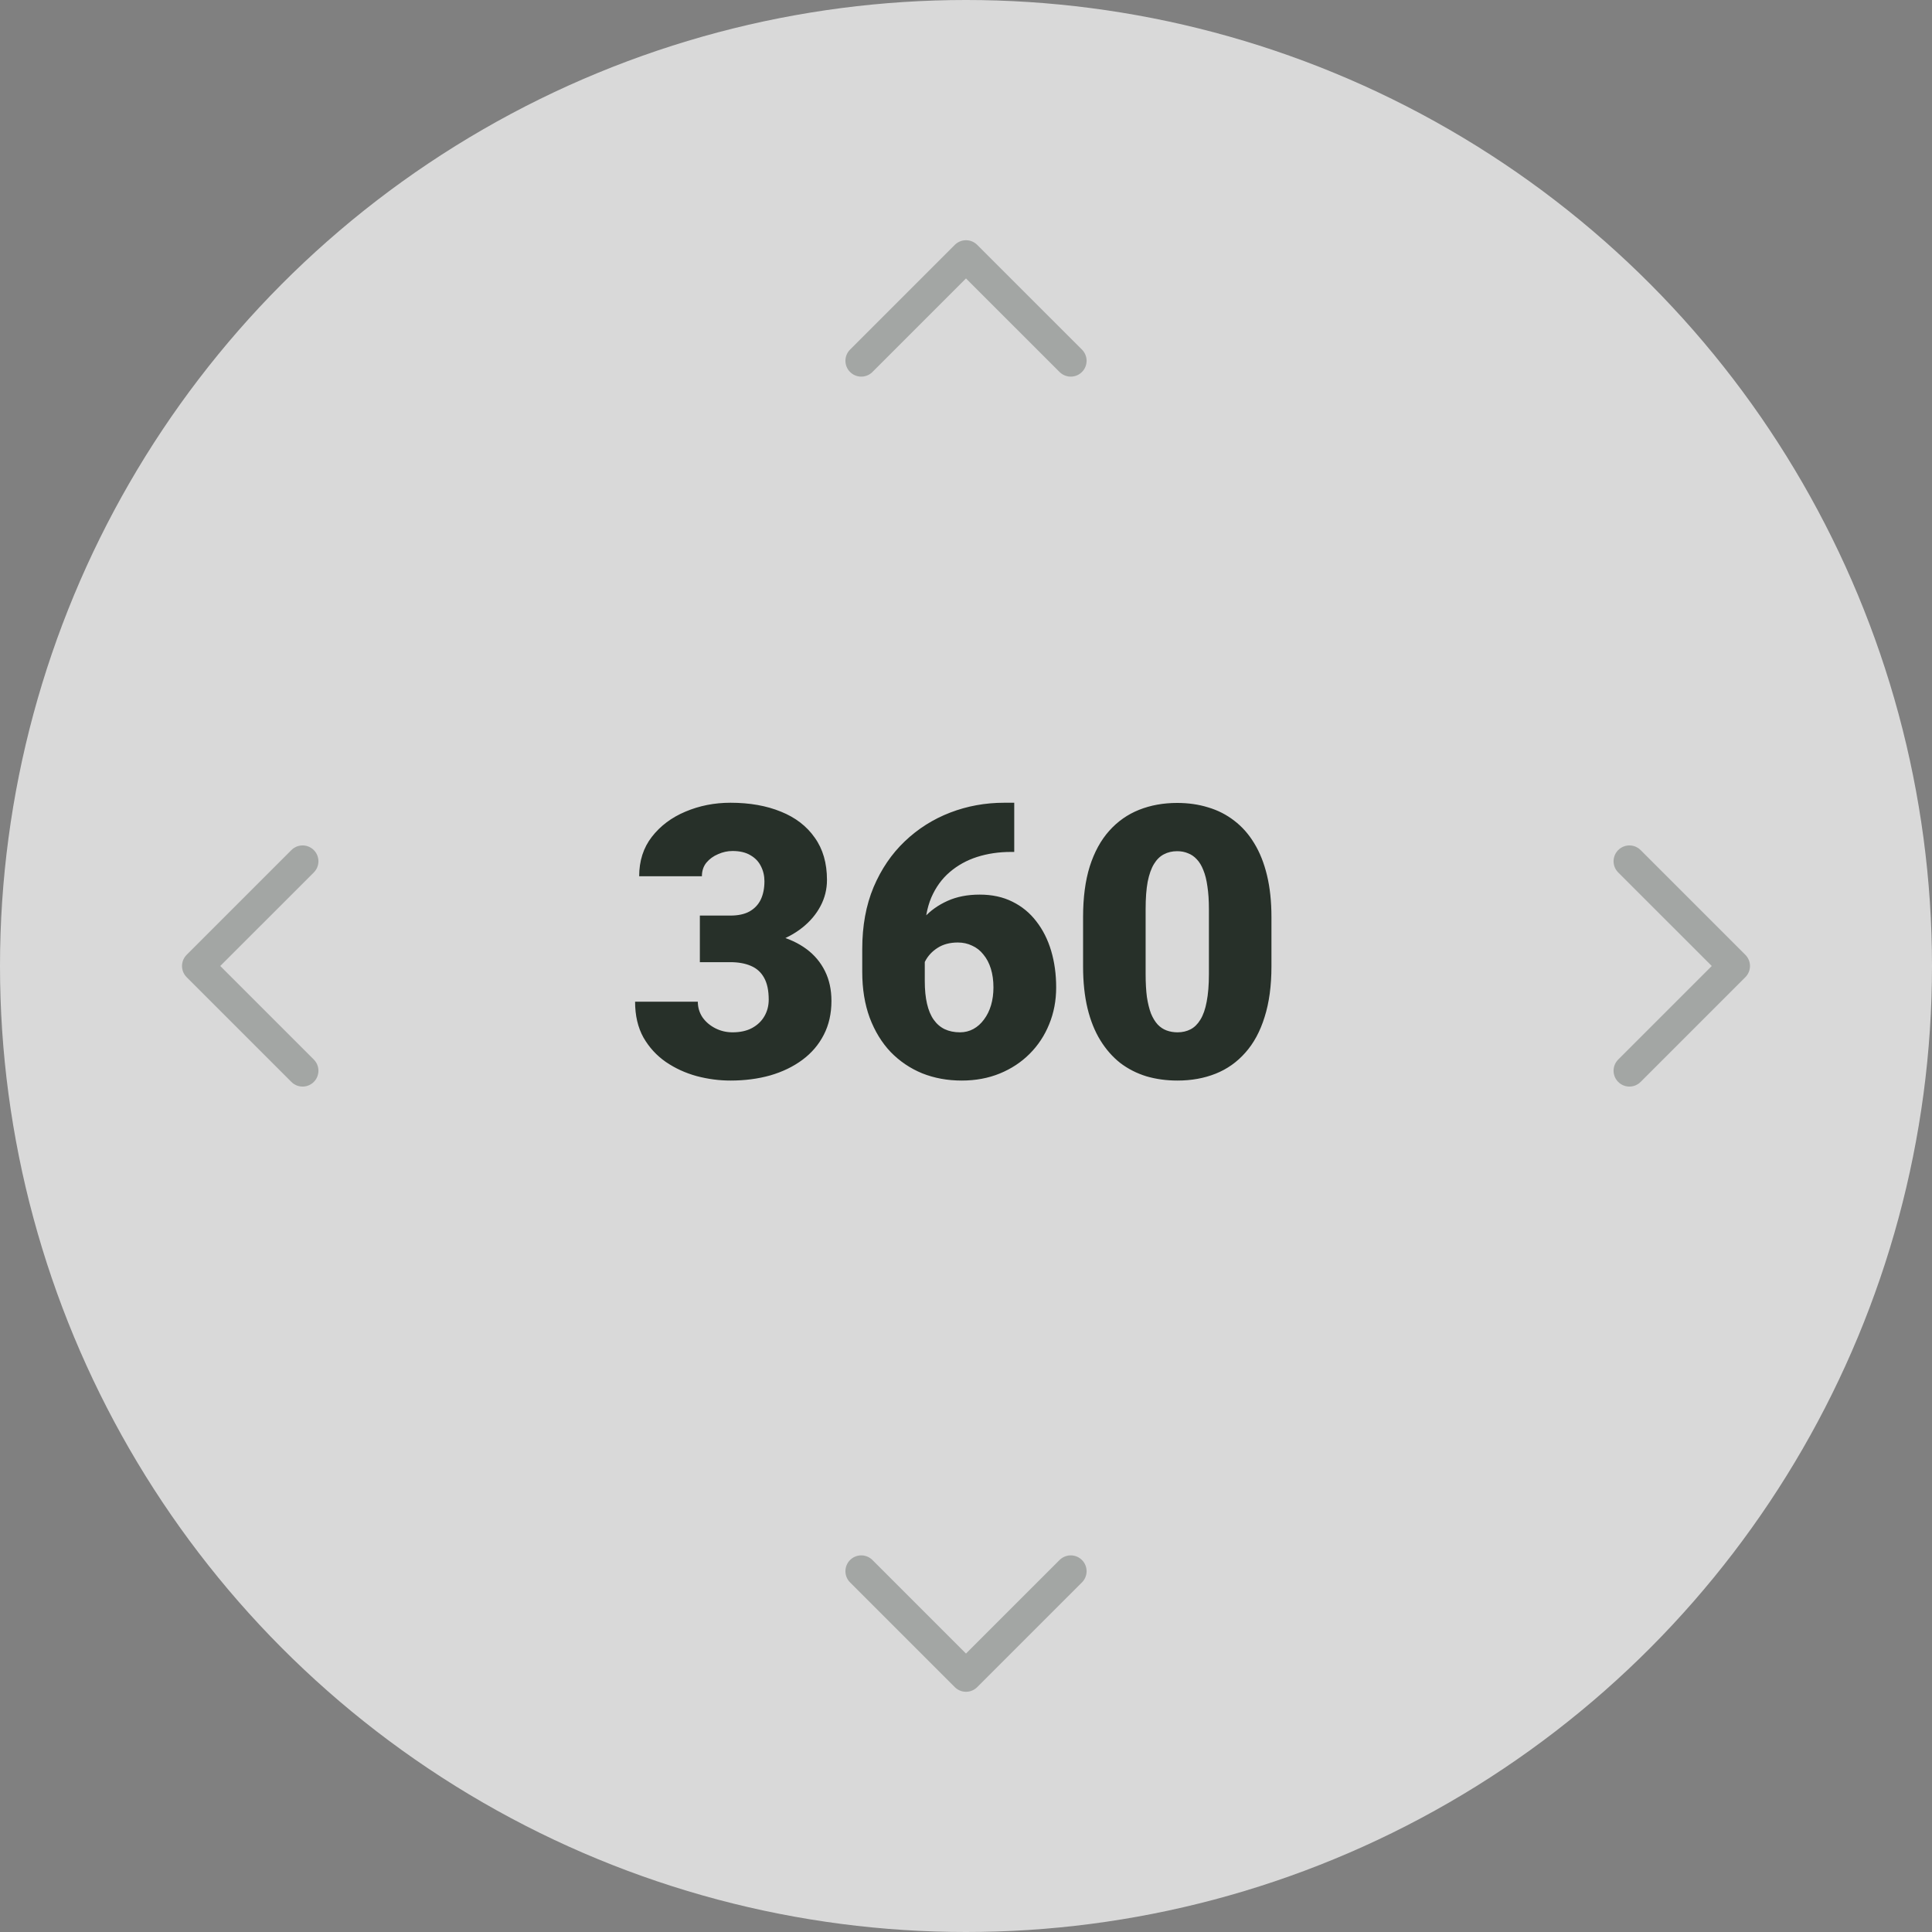 <svg width="122" height="122" viewBox="0 0 122 122" fill="none" xmlns="http://www.w3.org/2000/svg">
<rect x="0" y="0" width="122" height="122" fill="#808080" stroke="none"/>
<circle cx="61" cy="61" r="61" fill="white" fill-opacity="0.7"/>
<path d="M67.615 99.217L61 105.831L54.386 99.217" stroke="#273029" stroke-opacity="0.3" stroke-width="2" stroke-linecap="round" stroke-linejoin="round"/>
<path d="M67.615 22.783L61 16.169L54.386 22.783" stroke="#273029" stroke-opacity="0.3" stroke-width="2" stroke-linecap="round" stroke-linejoin="round"/>
<path d="M102.892 54.386L109.506 61L102.892 67.614" stroke="#273029" stroke-opacity="0.3" stroke-width="2" stroke-linecap="round" stroke-linejoin="round"/>
<path d="M19.108 54.386L12.494 61L19.108 67.614" stroke="#273029" stroke-opacity="0.3" stroke-width="2" stroke-linecap="round" stroke-linejoin="round"/>
<path d="M44.194 57.816H46.116C46.608 57.816 47.011 57.73 47.323 57.559C47.643 57.379 47.882 57.129 48.038 56.809C48.194 56.48 48.272 56.094 48.272 55.648C48.272 55.305 48.198 54.988 48.05 54.699C47.909 54.41 47.69 54.18 47.393 54.008C47.096 53.828 46.718 53.738 46.257 53.738C45.944 53.738 45.639 53.805 45.343 53.938C45.046 54.062 44.8 54.242 44.604 54.477C44.417 54.711 44.323 54.996 44.323 55.332H40.362C40.362 54.363 40.628 53.535 41.159 52.848C41.698 52.152 42.405 51.621 43.28 51.254C44.163 50.879 45.112 50.691 46.128 50.691C47.339 50.691 48.401 50.879 49.315 51.254C50.229 51.621 50.94 52.168 51.448 52.895C51.964 53.613 52.221 54.504 52.221 55.566C52.221 56.152 52.085 56.703 51.811 57.219C51.538 57.734 51.155 58.188 50.663 58.578C50.171 58.969 49.593 59.277 48.928 59.504C48.272 59.723 47.553 59.832 46.772 59.832H44.194V57.816ZM44.194 60.758V58.789H46.772C47.624 58.789 48.401 58.887 49.104 59.082C49.807 59.27 50.413 59.551 50.921 59.926C51.428 60.301 51.819 60.766 52.093 61.32C52.366 61.867 52.503 62.496 52.503 63.207C52.503 64.004 52.343 64.715 52.022 65.34C51.702 65.965 51.253 66.492 50.675 66.922C50.096 67.352 49.421 67.68 48.647 67.906C47.874 68.125 47.034 68.234 46.128 68.234C45.417 68.234 44.706 68.141 43.995 67.953C43.284 67.758 42.636 67.461 42.05 67.062C41.464 66.656 40.991 66.141 40.632 65.516C40.28 64.883 40.104 64.129 40.104 63.254H44.065C44.065 63.613 44.163 63.941 44.358 64.238C44.561 64.527 44.831 64.758 45.167 64.93C45.503 65.102 45.866 65.188 46.257 65.188C46.741 65.188 47.151 65.098 47.487 64.918C47.831 64.731 48.093 64.481 48.272 64.168C48.452 63.855 48.542 63.508 48.542 63.125C48.542 62.547 48.444 62.086 48.249 61.742C48.061 61.398 47.784 61.148 47.417 60.992C47.057 60.836 46.624 60.758 46.116 60.758H44.194ZM63.413 50.691H64.046V53.797H63.835C63.077 53.797 62.366 53.902 61.702 54.113C61.046 54.324 60.468 54.645 59.968 55.074C59.475 55.496 59.089 56.031 58.807 56.68C58.534 57.328 58.397 58.09 58.397 58.965V61.953C58.397 62.5 58.444 62.977 58.538 63.383C58.632 63.789 58.772 64.125 58.96 64.391C59.147 64.656 59.378 64.856 59.651 64.988C59.932 65.121 60.257 65.188 60.624 65.188C60.928 65.188 61.21 65.117 61.468 64.977C61.725 64.836 61.948 64.637 62.136 64.379C62.331 64.121 62.479 63.82 62.581 63.477C62.682 63.133 62.733 62.758 62.733 62.352C62.733 61.914 62.678 61.52 62.569 61.168C62.46 60.816 62.303 60.52 62.1 60.277C61.905 60.027 61.667 59.84 61.386 59.715C61.112 59.582 60.811 59.516 60.483 59.516C59.983 59.516 59.557 59.629 59.206 59.855C58.862 60.074 58.6 60.355 58.421 60.699C58.249 61.043 58.163 61.391 58.163 61.742L57.214 60.781C57.198 60.312 57.288 59.828 57.483 59.328C57.678 58.828 57.971 58.363 58.362 57.934C58.753 57.504 59.241 57.156 59.827 56.891C60.413 56.625 61.093 56.492 61.866 56.492C62.647 56.492 63.335 56.641 63.928 56.938C64.53 57.234 65.034 57.648 65.44 58.18C65.854 58.711 66.167 59.332 66.378 60.043C66.589 60.754 66.694 61.523 66.694 62.352C66.694 63.188 66.546 63.965 66.249 64.684C65.96 65.394 65.549 66.016 65.018 66.547C64.487 67.078 63.858 67.492 63.132 67.789C62.405 68.086 61.604 68.234 60.729 68.234C59.831 68.234 58.999 68.082 58.233 67.777C57.475 67.465 56.811 67.016 56.241 66.43C55.678 65.836 55.237 65.113 54.917 64.262C54.604 63.41 54.448 62.445 54.448 61.367V59.926C54.448 58.465 54.686 57.164 55.163 56.023C55.647 54.883 56.303 53.918 57.132 53.129C57.968 52.332 58.925 51.727 60.003 51.312C61.081 50.898 62.218 50.691 63.413 50.691ZM80.288 57.91V61.027C80.288 62.254 80.143 63.32 79.854 64.227C79.573 65.133 79.167 65.883 78.635 66.477C78.112 67.07 77.487 67.512 76.76 67.801C76.034 68.09 75.233 68.234 74.358 68.234C73.655 68.234 72.999 68.144 72.389 67.965C71.78 67.777 71.229 67.496 70.737 67.121C70.253 66.738 69.835 66.262 69.483 65.691C69.132 65.121 68.862 64.449 68.674 63.676C68.487 62.895 68.393 62.012 68.393 61.027V57.91C68.393 56.676 68.534 55.609 68.815 54.711C69.104 53.805 69.514 53.055 70.046 52.461C70.577 51.867 71.206 51.426 71.932 51.137C72.659 50.848 73.46 50.703 74.335 50.703C75.038 50.703 75.69 50.797 76.292 50.984C76.901 51.164 77.452 51.445 77.944 51.828C78.436 52.203 78.854 52.676 79.198 53.246C79.549 53.816 79.819 54.492 80.007 55.273C80.194 56.047 80.288 56.926 80.288 57.91ZM76.339 61.508V57.406C76.339 56.859 76.307 56.383 76.245 55.977C76.19 55.57 76.104 55.227 75.987 54.945C75.878 54.664 75.741 54.438 75.577 54.266C75.413 54.086 75.225 53.957 75.014 53.879C74.811 53.793 74.585 53.75 74.335 53.75C74.022 53.75 73.741 53.816 73.491 53.949C73.249 54.074 73.042 54.277 72.87 54.559C72.698 54.84 72.565 55.215 72.471 55.684C72.385 56.152 72.343 56.727 72.343 57.406V61.508C72.343 62.062 72.37 62.547 72.424 62.961C72.487 63.367 72.573 63.715 72.682 64.004C72.799 64.285 72.94 64.516 73.104 64.695C73.268 64.867 73.456 64.992 73.667 65.07C73.878 65.148 74.108 65.188 74.358 65.188C74.663 65.188 74.936 65.125 75.178 65C75.421 64.875 75.628 64.672 75.799 64.391C75.979 64.102 76.112 63.723 76.198 63.254C76.292 62.777 76.339 62.195 76.339 61.508Z" fill="#273029"/>
</svg>
